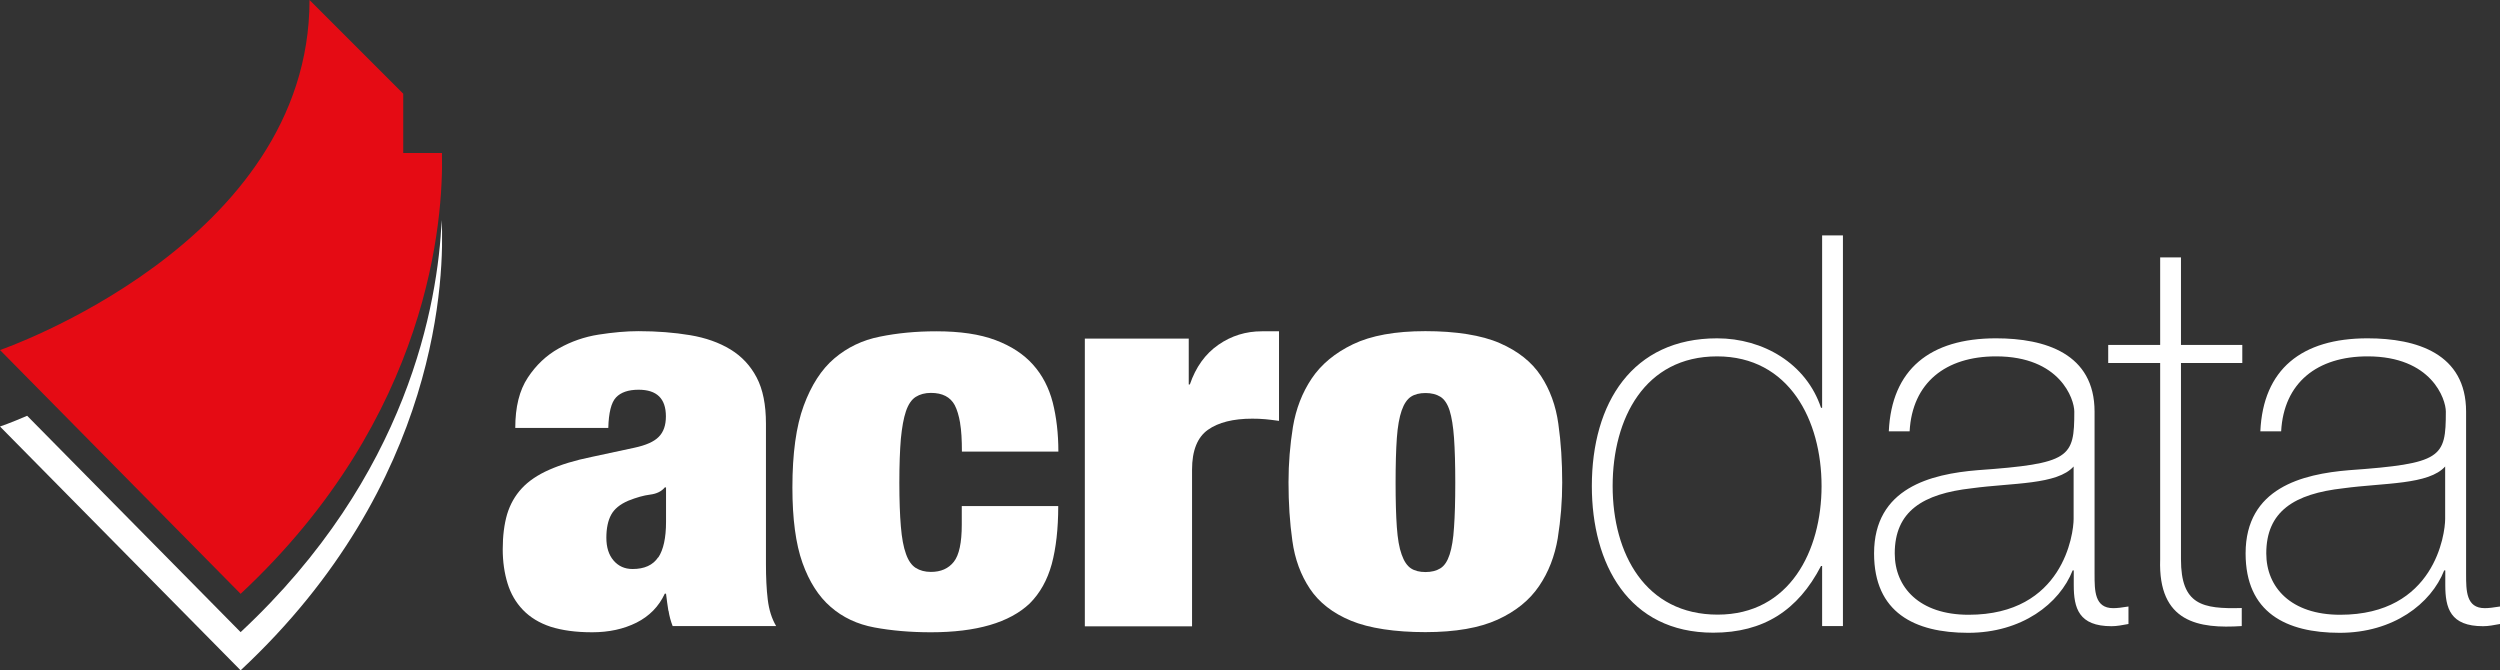 <?xml version="1.0" encoding="UTF-8"?>
<svg id="Layer_1" data-name="Layer 1" xmlns="http://www.w3.org/2000/svg" viewBox="0 0 181.41 48.65">
  <rect x="0" y="0" width="181.41" height="48.65" fill="#333333" stroke="none"/>
  <defs>
    <style>
      .cls-1 {
        fill: #fff;
      }

      .cls-2 {
        fill: #e50b14;
      }
    </style>
  </defs>
  <path class="cls-1" d="M48.5,44.32c-.06-.39-.12-.8-.17-1.24h-.09c-.43.93-1.12,1.63-2.05,2.1-.94.47-2.01.7-3.22.7s-2.18-.14-3.01-.4c-.82-.27-1.49-.68-2.01-1.22-.52-.54-.89-1.18-1.12-1.93-.23-.75-.35-1.57-.35-2.47,0-.98.11-1.83.32-2.55.22-.72.57-1.34,1.06-1.87.49-.53,1.15-.98,1.99-1.35.84-.37,1.87-.69,3.11-.94l3.07-.66c.84-.18,1.43-.44,1.77-.79.35-.35.52-.84.52-1.49,0-1.29-.66-1.93-1.98-1.93-.75,0-1.29.19-1.64.56-.35.37-.53,1.11-.56,2.21h-6.75c0-1.52.3-2.73.91-3.65.6-.91,1.35-1.62,2.25-2.12.89-.5,1.86-.84,2.89-1s2-.25,2.89-.25c1.35,0,2.6.1,3.74.29,1.14.19,2.12.54,2.94,1.04.82.5,1.45,1.18,1.9,2.04.45.86.67,1.97.67,3.34v10.18c0,.98.04,1.84.13,2.58.09.75.29,1.39.61,1.93h-7.51c-.14-.36-.24-.73-.3-1.12ZM47.77,40.45c.37-.56.56-1.42.56-2.58v-2.5h-.09c-.23.28-.58.46-1.06.52-.48.06-1,.21-1.58.44-.61.26-1.02.6-1.25,1.02-.23.42-.35.98-.35,1.67s.17,1.24.52,1.65c.35.41.81.62,1.38.62.86,0,1.48-.28,1.86-.85Z"/>
  <path class="cls-1" d="M69.67,30.69c-.09-.53-.22-.96-.39-1.29-.32-.59-.89-.89-1.73-.89-.43,0-.8.1-1.1.29-.3.19-.54.54-.71,1.04-.17.5-.29,1.17-.37,2-.07.83-.11,1.89-.11,3.18s.04,2.35.11,3.18c.07.84.19,1.5.37,1.99.17.49.41.83.71,1.02.3.19.67.29,1.1.29.72,0,1.27-.24,1.66-.73.39-.49.58-1.39.58-2.7v-1.35h7c0,1.65-.16,3.05-.47,4.21-.32,1.16-.85,2.11-1.6,2.86-1.47,1.39-3.86,2.09-7.17,2.09-1.5,0-2.86-.12-4.1-.35-1.24-.23-2.3-.73-3.17-1.49-.88-.76-1.56-1.83-2.05-3.2-.49-1.38-.73-3.2-.73-5.46,0-2.47.27-4.45.82-5.94.55-1.49,1.29-2.64,2.22-3.43.94-.8,2.04-1.33,3.3-1.58,1.27-.26,2.63-.39,4.1-.39,1.73,0,3.16.21,4.3.64,1.14.43,2.04,1.02,2.72,1.78.68.76,1.15,1.67,1.43,2.74.27,1.07.41,2.26.41,3.57h-7c0-.85-.04-1.54-.13-2.06Z"/>
  <path class="cls-1" d="M86.26,24.56v3.34h.08c.43-1.26,1.12-2.22,2.07-2.88.95-.66,2-.98,3.15-.98h1.25v6.5c-.35-.05-.68-.09-.99-.12-.32-.03-.63-.04-.95-.04-1.38,0-2.46.27-3.22.81-.76.54-1.15,1.5-1.15,2.89v11.37h-7.78v-20.88h7.53Z"/>
  <path class="cls-1" d="M113.04,39.04c-.22,1.31-.67,2.48-1.36,3.49-.69,1.02-1.69,1.83-3,2.43-1.31.6-3.06.91-5.25.91s-4.08-.28-5.4-.83c-1.33-.55-2.32-1.33-2.98-2.32s-1.09-2.15-1.27-3.47c-.19-1.33-.28-2.75-.28-4.26,0-1.36.11-2.7.32-4.01.22-1.31.67-2.48,1.36-3.51.69-1.03,1.69-1.86,3-2.49,1.31-.63,3.06-.95,5.25-.95s4.08.29,5.4.87c1.33.58,2.32,1.37,2.98,2.37.66,1,1.09,2.17,1.27,3.49.19,1.33.28,2.75.28,4.26,0,1.36-.11,2.7-.32,4.01ZM101.36,38.25c.06.84.17,1.5.35,1.99.17.49.4.82.67,1,.27.18.63.27,1.06.27s.79-.09,1.08-.27c.29-.18.51-.51.67-1,.16-.49.27-1.15.32-1.99.06-.83.09-1.91.09-3.22s-.03-2.39-.09-3.24c-.06-.85-.17-1.52-.32-2-.16-.49-.38-.82-.67-1-.29-.18-.65-.27-1.08-.27s-.79.09-1.06.27c-.27.18-.5.51-.67,1-.17.49-.29,1.16-.35,2-.06.85-.09,1.93-.09,3.24s.03,2.38.09,3.22Z"/>
  <path class="cls-1" d="M132.22,41.07h-.08c-1.67,3.22-4.17,4.84-7.82,4.84-6.16,0-8.81-5-8.81-10.64,0-6.03,2.94-10.72,9.09-10.72,3.34,0,6.47,1.83,7.54,5.04h.08v-12.51h1.51v28.35h-1.51v-4.37ZM132.18,35.27c0-4.76-2.34-9.41-7.58-9.41s-7.58,4.49-7.58,9.41,2.38,9.33,7.62,9.33,7.54-4.65,7.54-9.33Z"/>
  <path class="cls-1" d="M151.99,41.67c0,1.19,0,2.46,1.35,2.46.28,0,.64-.04,1.11-.12v1.27c-.44.08-.83.16-1.23.16-2.38,0-2.74-1.31-2.74-2.98v-1.07h-.08c-.95,2.42-3.69,4.53-7.58,4.53s-6.83-1.47-6.83-5.76c0-4.76,4.13-5.76,7.5-6.04,6.75-.48,7.03-.91,7.03-4.25,0-.91-1.03-4.01-5.68-4.01-3.65,0-6.08,1.91-6.27,5.44h-1.51c.2-4.49,2.98-6.75,7.78-6.75,3.57,0,7.15,1.11,7.15,5.32v11.79ZM150.48,33.84c-1.19,1.35-4.45,1.19-7.39,1.59-3.57.4-5.6,1.67-5.6,4.73,0,2.46,1.79,4.45,5.36,4.45,6.87,0,7.62-5.88,7.62-6.95v-3.81Z"/>
  <path class="cls-1" d="M162.71,26.34h-4.45v14.25c0,3.3,1.55,3.61,4.41,3.53v1.31c-3.1.2-6.08-.24-5.92-4.84v-14.25h-3.77v-1.31h3.77v-6.35h1.51v6.35h4.45v1.31Z"/>
  <path class="cls-1" d="M178.95,41.67c0,1.19,0,2.46,1.35,2.46.28,0,.64-.04,1.11-.12v1.27c-.44.08-.83.16-1.23.16-2.38,0-2.74-1.31-2.74-2.98v-1.07h-.08c-.95,2.42-3.69,4.53-7.58,4.53s-6.83-1.47-6.83-5.76c0-4.76,4.13-5.76,7.5-6.04,6.75-.48,7.03-.91,7.03-4.25,0-.91-1.03-4.01-5.68-4.01-3.65,0-6.08,1.91-6.27,5.44h-1.51c.2-4.49,2.98-6.75,7.78-6.75,3.57,0,7.15,1.11,7.15,5.32v11.79ZM177.44,33.84c-1.19,1.35-4.45,1.19-7.39,1.59-3.57.4-5.6,1.67-5.6,4.73,0,2.46,1.79,4.45,5.36,4.45,6.87,0,7.62-5.88,7.62-6.95v-3.81Z"/>
  <path class="cls-1" d="M17.46,45.87L1.97,30.17c-1.22.53-1.97.78-1.97.78l17.46,17.69c14.57-13.58,14.78-28.87,14.59-32.67-.27,6.05-2.43,18.57-14.59,29.9Z"/>
  <path class="cls-2" d="M29.26,11.1v-4.3L22.46,0C22.46,17.69,0,25.4,0,25.4l17.46,17.69c13.81-12.88,14.72-27.29,14.61-31.99h-2.82Z"/>
</svg>